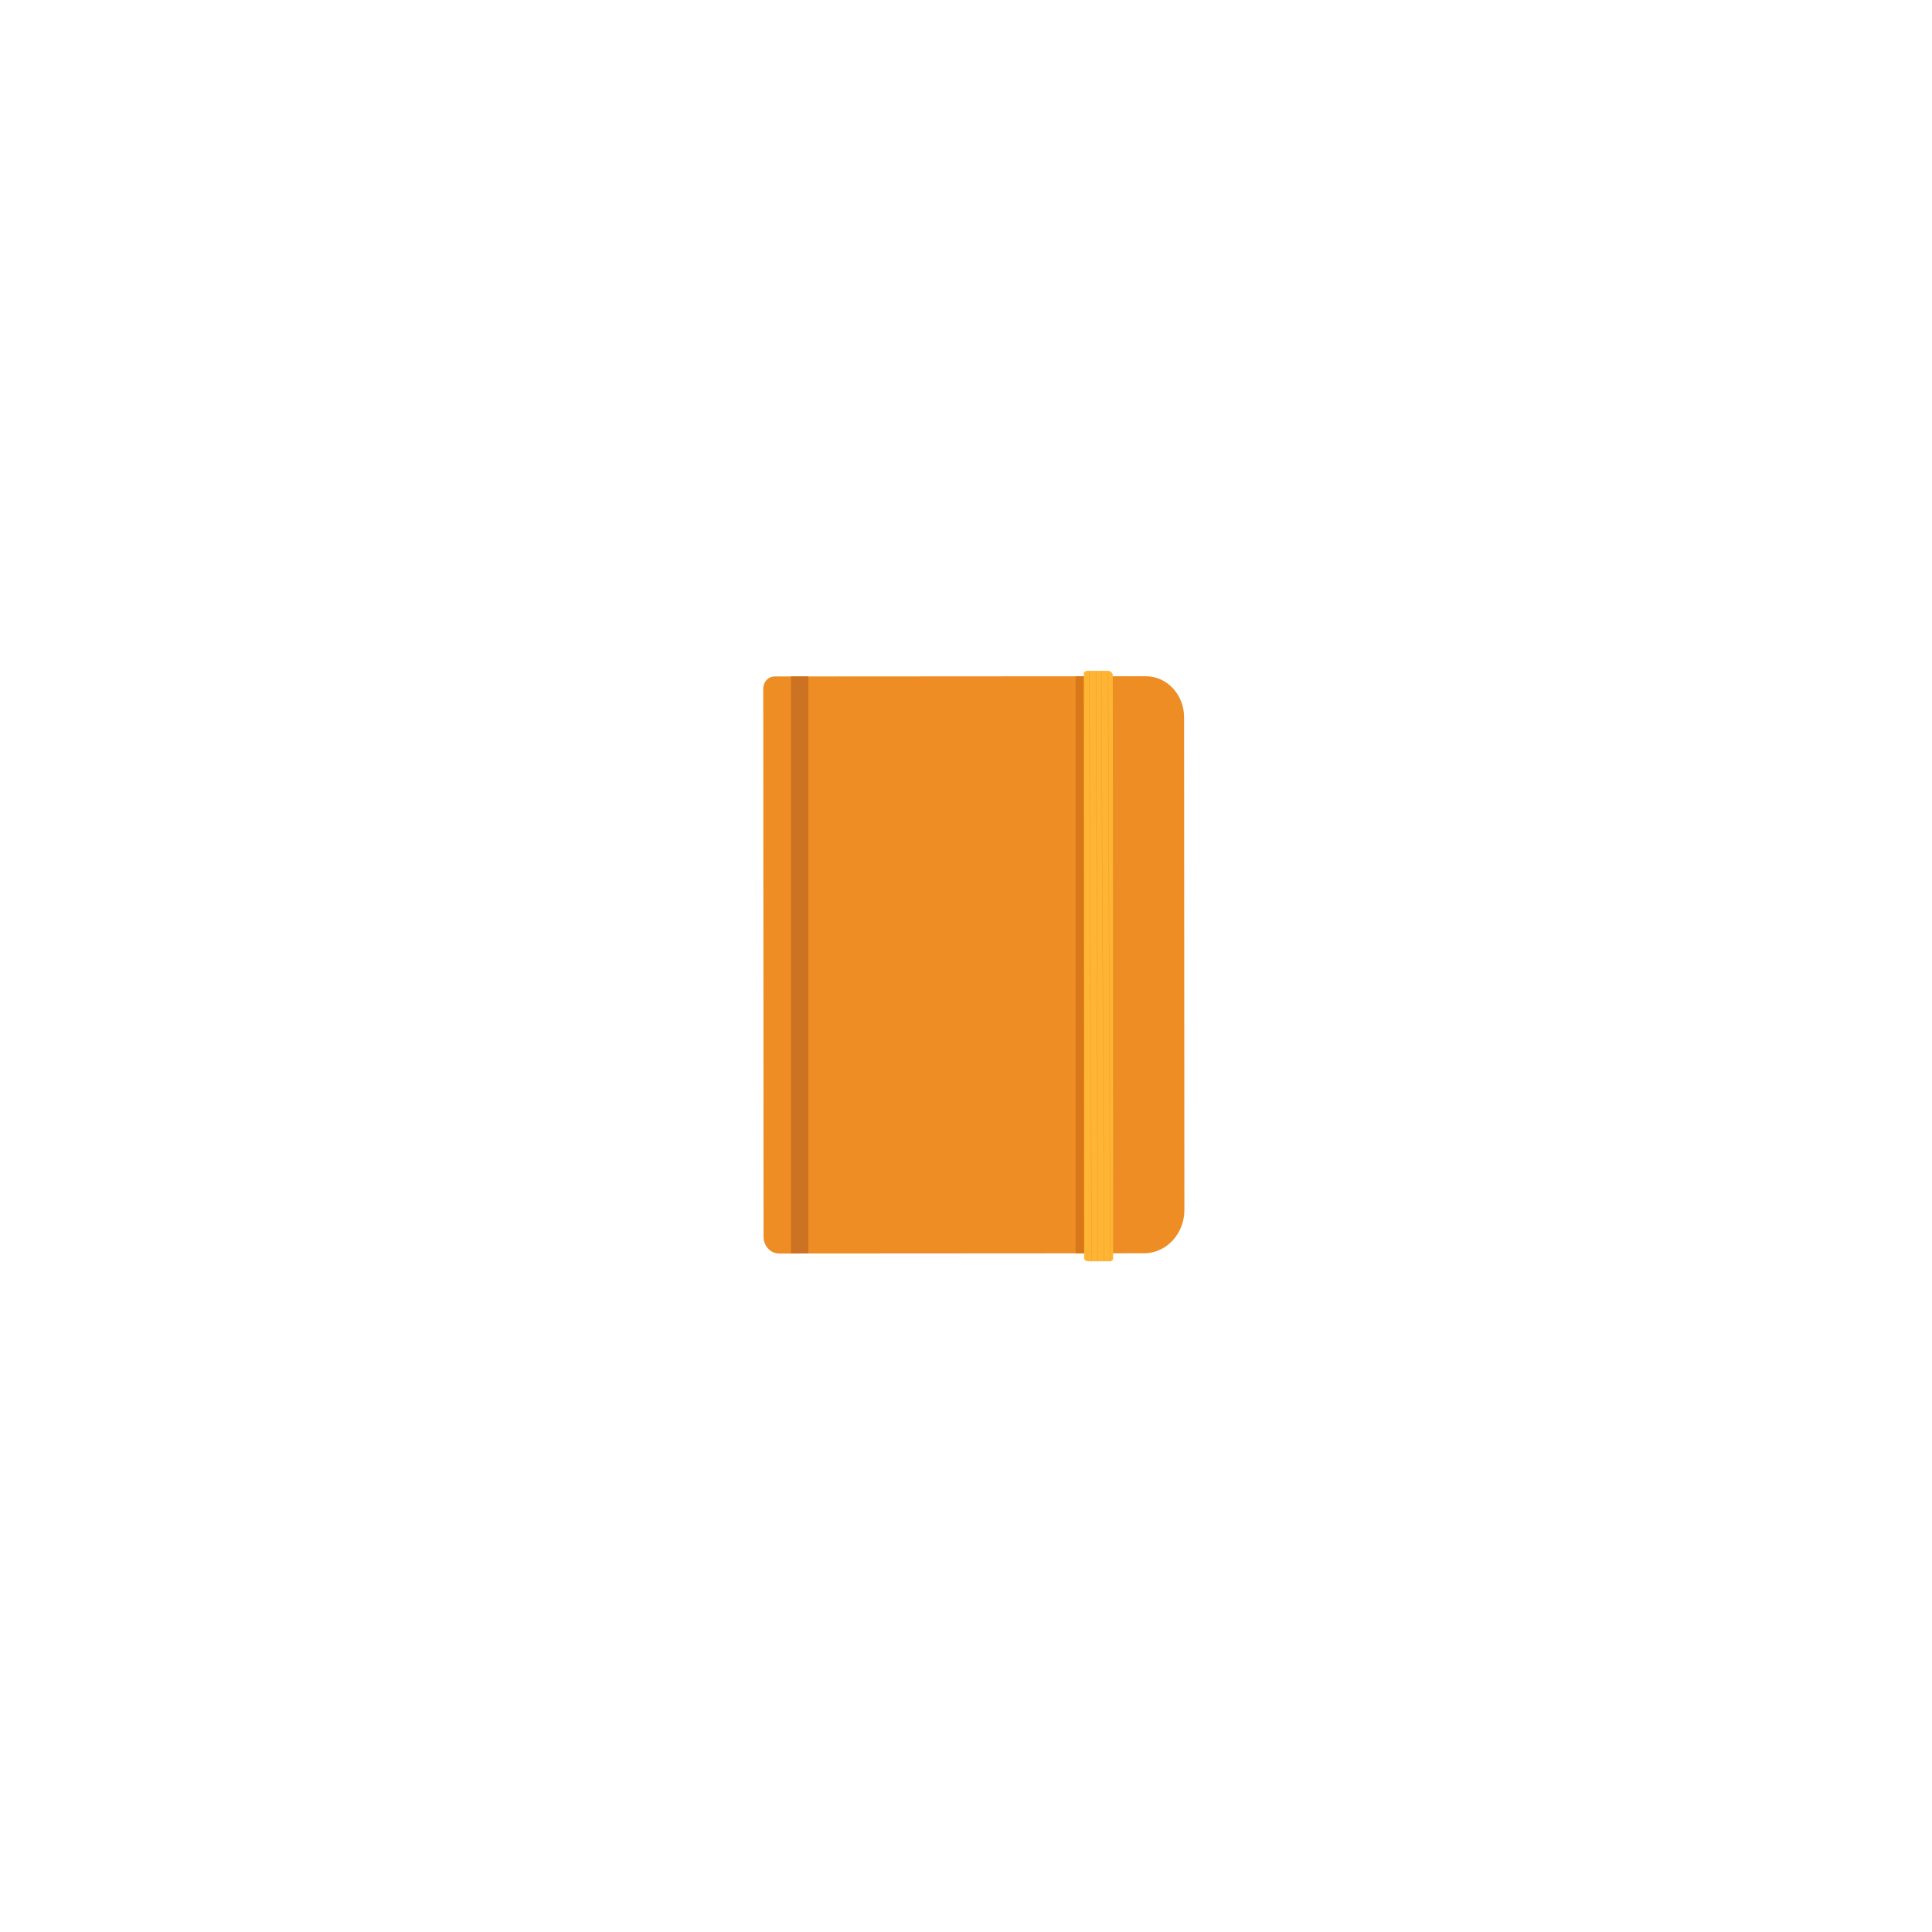 <?xml version="1.0" encoding="utf-8"?>
<!-- Generator: Adobe Illustrator 17.1.0, SVG Export Plug-In . SVG Version: 6.00 Build 0)  -->
<!DOCTYPE svg PUBLIC "-//W3C//DTD SVG 1.1//EN" "http://www.w3.org/Graphics/SVG/1.1/DTD/svg11.dtd">
<svg version="1.1" id="Layer_3" xmlns="http://www.w3.org/2000/svg" xmlns:xlink="http://www.w3.org/1999/xlink" x="0px" y="0px"
	 viewBox="0 0 5000 5000" enable-background="new 0 0 5000 5000" xml:space="preserve">
<path fill="#ED8D24" d="M2960.7,3243.5l-944.2,0.6c-22.3,0-40.3-19.3-40.4-43.2l-0.8-1418.8c0-17.4,13.1-31.4,29.3-31.4l960.7-0.6
	c54.7,0,99.1,47.5,99.1,106.1l0.8,1275.3C3065.1,3193.3,3018.4,3243.5,2960.7,3243.5z"/>
<rect x="2783.7" y="1750.1" fill="#D87819" width="75" height="1493.5"/>
<path fill="#FFB533" d="M2873.4,3264.1l-58.5,0c-5,0-9.1-4.1-9.1-9.1l-0.9-1510.6c0-4.6,3.7-8.3,8.3-8.3l54.1,0
	c6.9,0,12.6,5.6,12.6,12.6l0.9,1508C2880.8,3260.8,2877.5,3264.1,2873.4,3264.1z"/>
<rect x="2047" y="1750.5" fill="#CC7323" width="45" height="1493.5"/>
<line opacity="0.39" fill="none" stroke="#CC7323" stroke-miterlimit="10" x1="2836.6" y1="1736.2" x2="2841.4" y2="3264.2"/>
<line opacity="0.39" fill="none" stroke="#CC7323" stroke-miterlimit="10" x1="2850" y1="1736.2" x2="2857.7" y2="3264.1"/>
<line opacity="0.39" fill="none" stroke="#CC7323" stroke-miterlimit="10" x1="2818.9" y1="1735.8" x2="2825.1" y2="3264.2"/>
<line opacity="0.39" fill="none" stroke="#CC7323" stroke-miterlimit="10" x1="2867.7" y1="1738.4" x2="2873.4" y2="3264.1"/>
</svg>
